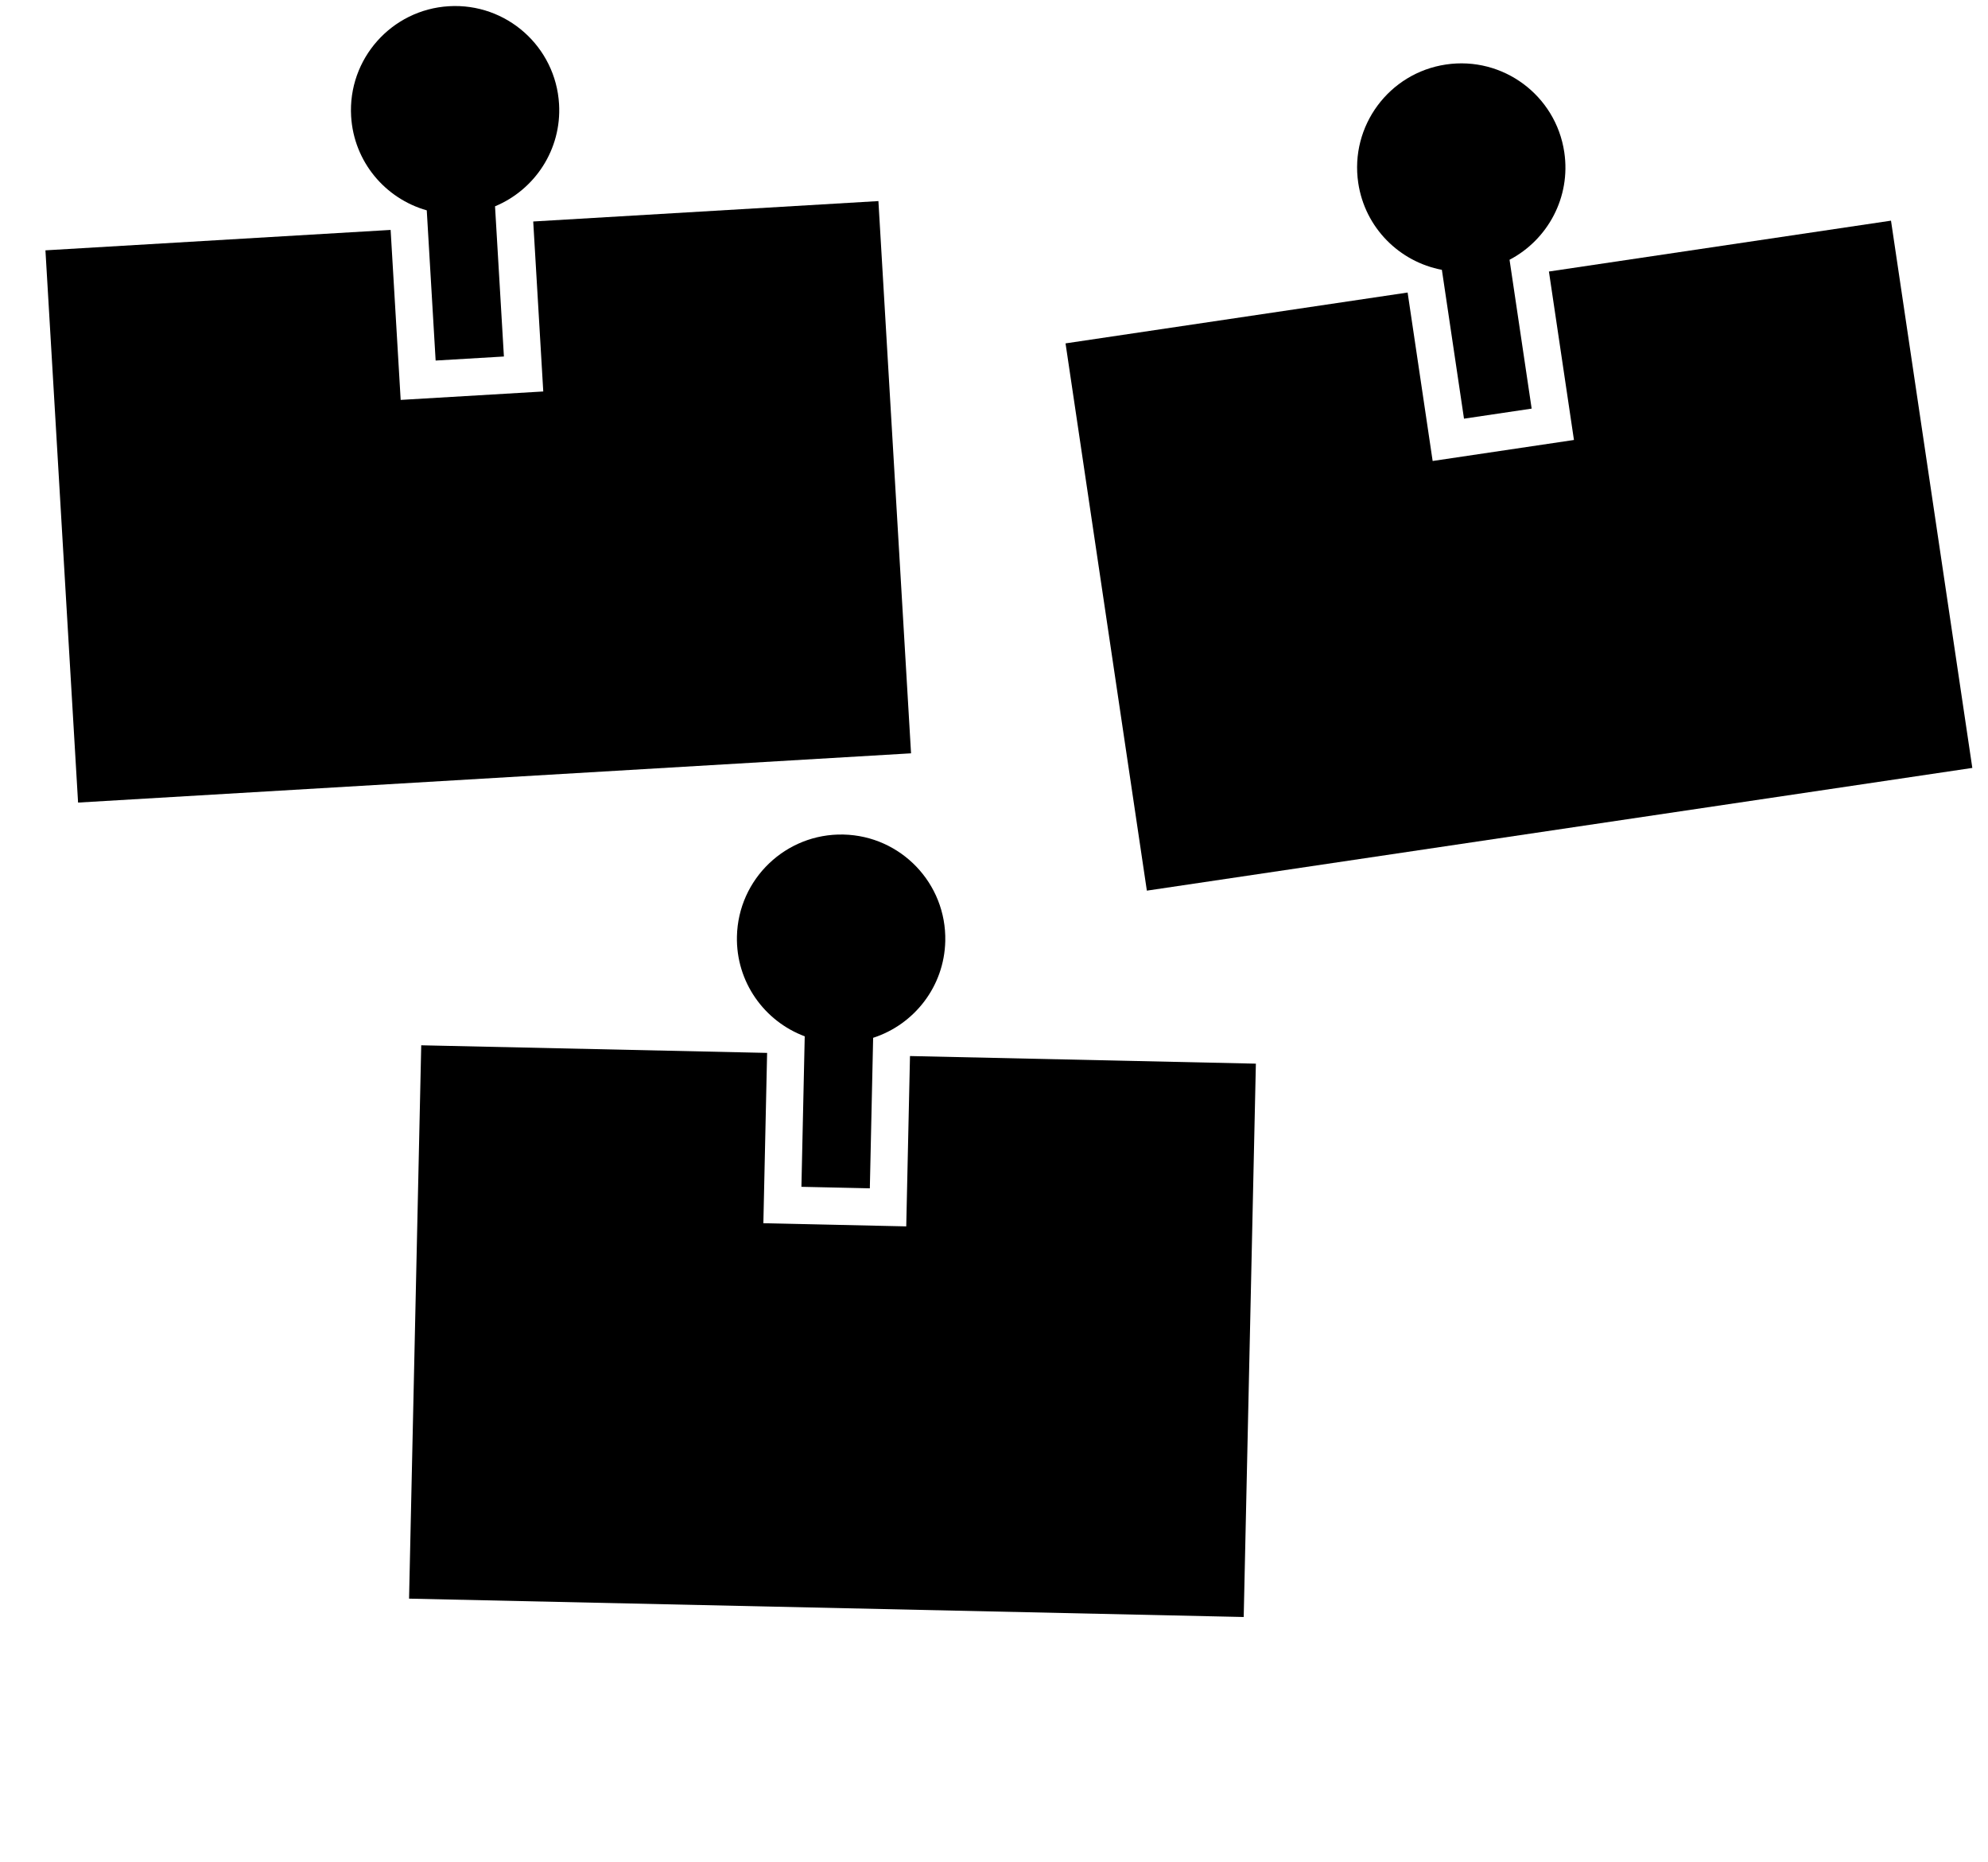<?xml version="1.0" encoding="utf-8"?>
<!DOCTYPE svg PUBLIC "-//W3C//DTD SVG 1.1//EN" "http://www.w3.org/Graphics/SVG/1.1/DTD/svg11.dtd">
<svg version="1.1" id="Layer_1" xmlns="http://www.w3.org/2000/svg" xmlns:xlink="http://www.w3.org/1999/xlink" x="0px" y="0px"
	 width="213.581px" height="200px" viewBox="0 0 213.581 200"
	 enable-background="new 0 0 213.581 200"
	 xml:space="preserve">
<symbol  id="Note" viewBox="-44.835 -41.53 89.67 83.059">
	<polygon points="7.675,17.906 7.675,-0.389 -7.675,-0.389 -7.675,17.906 -44.835,17.906 -44.835,-41.529 44.835,-41.529 
		44.835,17.906 	"/>
	<path d="M-3.675,19.776V3.611h7.35v16.165c4.373,1.522,7.517,5.67,7.517,10.562c0,6.181-5.011,11.191-11.191,11.191
		c-6.181,0-11.192-5.011-11.192-11.191C-11.191,25.446-8.048,21.298-3.675,19.776z"/>
</symbol>
<g>
	
		<use xlink:href="#Note"  width="89.67" height="83.059" x="-44.835" y="-41.53" transform="matrix(1 0.022 0.022 -1 89.696 131.167)" overflow="visible"/>
	
		<use xlink:href="#Note"  width="89.67" height="83.059" x="-44.835" y="-41.53" transform="matrix(0.989 -0.147 -0.147 -0.989 161.45 48.001)" overflow="visible"/>
	
		<use xlink:href="#Note"  width="89.67" height="83.059" x="-44.835" y="-41.53" transform="matrix(0.998 -0.059 -0.059 -0.998 50.683 42.113)" overflow="visible"/>
</g>
</svg>
